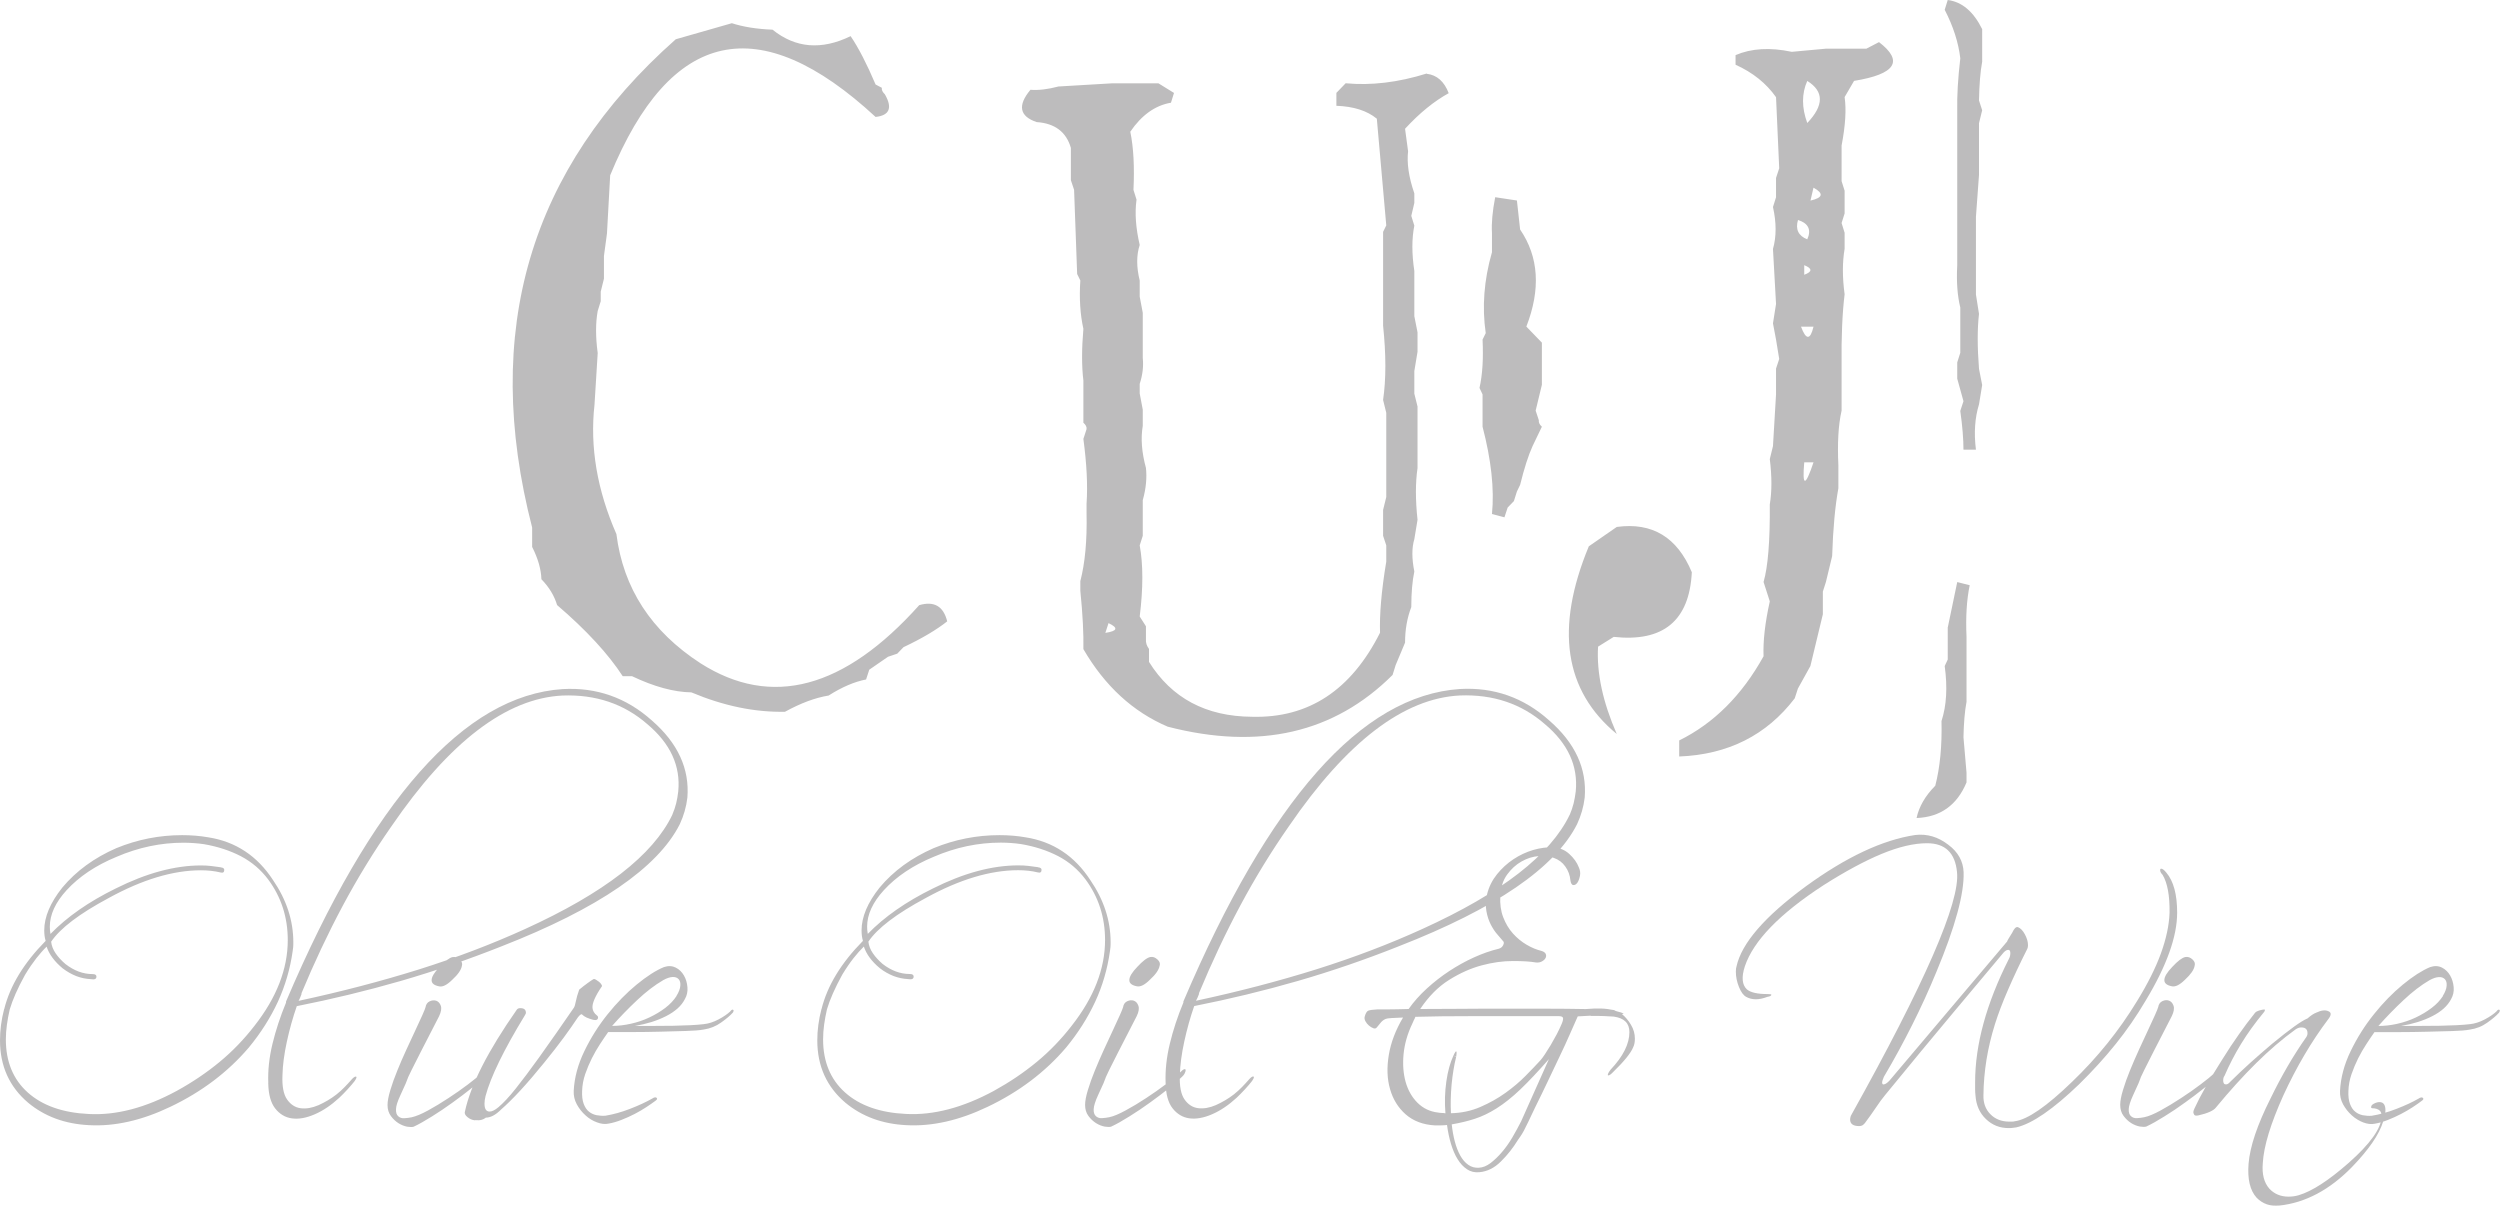 <svg width="85" height="41" viewBox="0 0 85 41" fill="none" xmlns="http://www.w3.org/2000/svg">
<g opacity="0.3" clip-path="url(#clip0_16_13329)">
<path d="M66.223 21.327V22.425L66.12 22.645C66.218 23.369 66.183 23.991 66.011 24.516C66.031 25.363 65.96 26.093 65.799 26.715C65.458 27.057 65.246 27.428 65.163 27.813C65.971 27.781 66.538 27.379 66.862 26.602V26.276L66.758 25.065C66.768 24.595 66.799 24.192 66.862 23.86V21.657C66.831 20.977 66.867 20.392 66.97 19.898L66.546 19.79L66.225 21.33L66.223 21.327ZM54.019 18.577C52.865 21.364 53.186 23.486 54.97 24.956C54.498 23.873 54.281 22.888 54.334 21.986L54.867 21.654C56.553 21.837 57.439 21.102 57.522 19.456C57.025 18.266 56.177 17.751 54.97 17.916L54.019 18.575V18.577ZM61.659 15.72C61.379 16.557 61.271 16.557 61.344 15.72H61.659ZM61.659 11.107C61.551 11.567 61.404 11.567 61.235 11.107H61.659ZM61.344 9.016C61.624 9.128 61.624 9.24 61.344 9.342V9.016ZM61.132 7.479C61.485 7.591 61.594 7.811 61.447 8.137C61.147 8.02 61.038 7.8 61.132 7.479ZM50.836 6.707C50.742 7.191 50.707 7.591 50.727 7.918V8.576C50.452 9.531 50.387 10.448 50.515 11.326L50.407 11.546C50.437 12.184 50.407 12.73 50.303 13.19L50.407 13.41V14.508C50.702 15.639 50.811 16.63 50.727 17.477L51.151 17.589L51.26 17.257L51.472 17.038L51.575 16.711L51.684 16.486C51.823 15.924 51.964 15.482 52.108 15.166L52.424 14.508C52.345 14.437 52.31 14.364 52.32 14.288L52.212 13.961L52.424 13.083V11.65L51.896 11.104C52.388 9.834 52.32 8.736 51.684 7.803L51.575 6.817L50.836 6.705V6.707ZM61.659 6.381C62.018 6.579 61.98 6.723 61.556 6.82L61.659 6.381ZM61.447 2.752C62.018 3.105 62.018 3.584 61.447 4.182C61.255 3.657 61.255 3.181 61.447 2.752ZM63.467 1.655H62.083L60.92 1.762C60.18 1.605 59.544 1.644 59.009 1.874V2.201C59.595 2.465 60.054 2.834 60.385 3.304L60.493 5.722L60.385 6.049V6.707L60.281 7.039C60.4 7.57 60.4 8.046 60.281 8.464L60.385 10.336L60.281 10.994L60.385 11.546L60.493 12.205L60.385 12.531V13.41L60.281 15.169L60.173 15.608C60.246 16.199 60.246 16.711 60.173 17.15C60.183 18.395 60.11 19.273 59.961 19.788L60.173 20.446C60.011 21.176 59.94 21.803 59.961 22.313C59.226 23.641 58.267 24.595 57.093 25.175V25.721C58.754 25.656 60.064 24.997 61.021 23.743L61.129 23.411L61.553 22.645L61.977 20.886V20.114L62.081 19.788L62.293 18.909C62.323 17.966 62.396 17.195 62.505 16.599V15.828C62.47 15.088 62.5 14.466 62.614 13.961V12.424C62.603 11.449 62.639 10.644 62.717 10.006C62.639 9.429 62.639 8.914 62.717 8.461V7.915L62.614 7.583L62.717 7.256V6.485L62.614 6.158V4.948C62.742 4.279 62.78 3.733 62.717 3.301L63.038 2.75C64.451 2.52 64.734 2.081 63.886 1.432L63.462 1.652L63.467 1.655ZM66.122 0.337C66.412 0.899 66.589 1.453 66.65 1.984C66.571 2.664 66.536 3.254 66.546 3.748V9.023C66.516 9.575 66.551 10.053 66.65 10.456V11.995L66.546 12.322V12.874L66.758 13.64L66.65 13.972C66.723 14.492 66.758 14.936 66.758 15.289H67.182C67.109 14.711 67.147 14.202 67.286 13.749L67.394 13.091L67.286 12.539C67.228 11.799 67.228 11.172 67.286 10.673L67.182 10.014V7.371L67.286 5.947V4.188L67.394 3.748L67.286 3.416C67.296 2.875 67.331 2.431 67.394 2.099V0.991C67.099 0.395 66.71 0.063 66.223 0L66.12 0.332L66.122 0.337ZM37.69 21.186C38.031 21.348 37.996 21.455 37.582 21.518L37.69 21.186ZM48.511 2.499C47.532 2.805 46.613 2.912 45.752 2.831L45.437 3.158V3.597C46.022 3.618 46.482 3.764 46.812 4.036L47.133 7.664L47.025 7.884V11.073C47.128 12.053 47.128 12.9 47.025 13.598L47.133 14.037V16.899L47.025 17.338V18.217L47.133 18.543V19.095C46.966 20.096 46.901 20.907 46.921 21.513C45.937 23.468 44.488 24.422 42.569 24.37C41.002 24.36 39.836 23.737 39.066 22.504V22.064C38.988 21.957 38.952 21.85 38.962 21.733V21.293L38.75 20.961C38.869 20.002 38.869 19.192 38.75 18.543L38.854 18.217V17.006C38.968 16.599 38.998 16.235 38.962 15.909C38.819 15.383 38.781 14.913 38.854 14.476V13.93L38.75 13.378V13.052C38.849 12.746 38.884 12.456 38.854 12.173V10.636L38.75 10.085V9.538C38.637 9.078 38.637 8.676 38.75 8.328C38.617 7.756 38.579 7.241 38.642 6.788L38.538 6.456C38.574 5.685 38.543 5.024 38.43 4.478C38.813 3.916 39.273 3.584 39.813 3.492L39.916 3.16L39.389 2.834H37.794L35.986 2.941C35.626 3.037 35.307 3.074 35.035 3.053C34.591 3.584 34.661 3.955 35.247 4.151C35.863 4.193 36.252 4.483 36.41 5.029V6.127L36.519 6.454L36.623 9.316L36.731 9.536C36.691 10.142 36.726 10.688 36.835 11.18C36.776 11.862 36.776 12.45 36.835 12.939V14.372C36.918 14.447 36.953 14.515 36.943 14.591L36.835 14.923C36.948 15.77 36.986 16.499 36.943 17.122V17.448C36.963 18.381 36.89 19.152 36.731 19.759V20.086C36.814 20.896 36.845 21.555 36.835 22.07C37.564 23.324 38.521 24.203 39.702 24.707C42.817 25.512 45.364 24.927 47.348 22.948L47.451 22.616L47.772 21.85C47.772 21.416 47.84 21.014 47.984 20.64C47.984 20.156 48.019 19.756 48.087 19.43C47.999 18.99 47.999 18.625 48.087 18.332L48.196 17.673C48.123 16.993 48.123 16.408 48.196 15.914V13.823L48.087 13.383V12.618L48.196 11.959V11.3L48.087 10.749V9.212C47.999 8.626 47.999 8.114 48.087 7.672L47.984 7.34L48.087 6.901V6.574C47.895 6.017 47.83 5.544 47.875 5.144L47.772 4.378C48.264 3.843 48.761 3.44 49.256 3.168C49.104 2.771 48.857 2.551 48.511 2.509V2.499ZM22.975 1.336C18 5.738 16.374 11.269 18.093 17.937V18.596C18.295 18.993 18.398 19.362 18.408 19.694C18.674 19.968 18.848 20.261 18.941 20.572C19.941 21.429 20.685 22.24 21.172 22.99H21.488C22.238 23.348 22.912 23.531 23.507 23.541C24.6 24.001 25.66 24.221 26.69 24.2C27.228 23.905 27.72 23.722 28.174 23.648C28.629 23.358 29.055 23.178 29.447 23.102L29.555 22.77L30.191 22.331L30.507 22.224L30.719 22.004C31.345 21.709 31.842 21.414 32.205 21.126C32.077 20.611 31.761 20.428 31.254 20.575C28.707 23.421 26.228 24.085 23.82 22.553C22.144 21.466 21.19 20.002 20.958 18.159C20.302 16.664 20.052 15.195 20.213 13.762L20.322 12.003C20.248 11.457 20.248 10.979 20.322 10.573L20.425 10.242V9.915L20.534 9.476V8.704L20.637 7.939L20.746 5.96C22.798 0.97 25.807 0.311 29.77 3.976C30.247 3.924 30.35 3.665 30.085 3.205C30.007 3.129 29.971 3.061 29.982 2.985L29.77 2.873C29.474 2.175 29.189 1.623 28.921 1.229C27.927 1.712 27.044 1.636 26.266 1.009C25.723 0.988 25.262 0.912 24.883 0.789L22.972 1.336H22.975Z" fill="#231F20"/>
<path d="M49.417 35.89L49.513 35.926C49.528 35.819 49.528 35.762 49.513 35.748C49.498 35.736 49.465 35.782 49.417 35.89ZM51.727 38.109C51.631 38.297 51.53 38.485 51.419 38.674C51.308 38.862 51.189 39.029 51.063 39.175C50.937 39.322 50.808 39.445 50.679 39.544C50.548 39.643 50.417 39.696 50.283 39.703C50.149 39.711 50.028 39.68 49.922 39.604C49.816 39.531 49.725 39.426 49.65 39.29C49.574 39.154 49.513 38.998 49.465 38.817C49.417 38.637 49.382 38.441 49.359 38.229C49.645 38.179 49.907 38.117 50.147 38.038C50.389 37.96 50.634 37.842 50.886 37.683C51.139 37.523 51.406 37.312 51.687 37.045C51.967 36.778 52.292 36.433 52.663 36.01L51.727 38.106V38.109ZM49.417 35.89C49.306 36.128 49.225 36.42 49.175 36.773C49.125 37.126 49.114 37.484 49.145 37.853C49.104 37.845 49.062 37.84 49.014 37.84C48.973 37.84 48.935 37.834 48.895 37.827C48.617 37.795 48.385 37.683 48.196 37.495C48.006 37.306 47.873 37.071 47.792 36.789C47.714 36.507 47.688 36.193 47.721 35.845C47.754 35.498 47.852 35.153 48.017 34.807C48.032 34.766 48.049 34.729 48.069 34.69C48.09 34.653 48.107 34.614 48.123 34.572C48.39 34.564 48.693 34.559 49.029 34.554C49.364 34.551 49.703 34.549 50.041 34.549H52.992C53.077 34.549 53.128 34.567 53.141 34.604C53.153 34.64 53.141 34.708 53.1 34.805C53.052 34.92 52.994 35.04 52.928 35.168C52.86 35.294 52.792 35.417 52.721 35.537C52.651 35.654 52.583 35.762 52.52 35.856C52.456 35.95 52.406 36.018 52.366 36.06C52.232 36.206 52.065 36.381 51.868 36.58C51.671 36.781 51.444 36.972 51.187 37.157C50.929 37.343 50.647 37.5 50.334 37.636C50.021 37.772 49.688 37.842 49.332 37.85C49.316 37.539 49.324 37.215 49.354 36.875C49.387 36.535 49.438 36.224 49.508 35.937L49.412 35.887L49.417 35.89ZM54.084 34.541C54.251 34.541 54.398 34.541 54.529 34.546C54.66 34.551 54.771 34.557 54.867 34.564C55.223 34.614 55.4 34.789 55.4 35.092C55.4 35.492 55.185 35.918 54.761 36.368C54.698 36.449 54.665 36.512 54.665 36.551C54.665 36.559 54.673 36.564 54.688 36.564C54.718 36.564 54.771 36.528 54.842 36.454C55.22 36.086 55.45 35.803 55.528 35.607C55.569 35.526 55.586 35.427 55.586 35.312C55.586 35.15 55.543 34.993 55.455 34.847C55.369 34.7 55.266 34.578 55.147 34.478C55.195 34.47 55.21 34.462 55.195 34.455C55.18 34.447 55.152 34.436 55.112 34.423C55.071 34.41 55.029 34.4 54.98 34.387C54.933 34.374 54.902 34.361 54.885 34.345C54.718 34.313 54.569 34.292 54.435 34.29C54.302 34.285 54.127 34.29 53.913 34.308C53.494 34.3 53.039 34.295 52.55 34.295H51.058C50.553 34.295 50.061 34.295 49.584 34.3C49.107 34.303 48.673 34.306 48.287 34.306C48.572 33.88 48.897 33.55 49.268 33.318C49.639 33.085 50.011 32.92 50.382 32.821C50.753 32.722 51.103 32.675 51.437 32.675C51.77 32.675 52.03 32.69 52.219 32.724C52.297 32.732 52.368 32.722 52.426 32.688C52.484 32.656 52.527 32.617 52.55 32.57C52.572 32.526 52.575 32.481 52.555 32.434C52.535 32.39 52.487 32.353 52.406 32.33C52.239 32.288 52.073 32.22 51.904 32.12C51.734 32.021 51.581 31.895 51.442 31.741C51.303 31.587 51.192 31.401 51.111 31.19C51.028 30.978 50.995 30.735 51.01 30.466C51.025 30.17 51.103 29.927 51.242 29.736C51.381 29.546 51.545 29.394 51.734 29.289C51.924 29.182 52.118 29.122 52.315 29.107C52.512 29.091 52.684 29.109 52.825 29.167C52.992 29.224 53.123 29.323 53.221 29.462C53.32 29.601 53.378 29.757 53.393 29.927C53.408 30.034 53.441 30.089 53.494 30.092C53.544 30.097 53.59 30.068 53.63 30.014C53.67 29.956 53.698 29.878 53.718 29.781C53.739 29.681 53.724 29.585 53.678 29.485C53.615 29.321 53.507 29.172 53.352 29.031C53.199 28.892 53.012 28.819 52.79 28.808C52.585 28.801 52.363 28.832 52.126 28.9C51.889 28.971 51.666 29.075 51.457 29.214C51.247 29.352 51.063 29.522 50.899 29.723C50.737 29.925 50.624 30.149 50.561 30.403C50.513 30.615 50.505 30.808 50.538 30.981C50.568 31.153 50.619 31.302 50.687 31.436C50.755 31.566 50.828 31.679 50.912 31.773C50.995 31.867 51.061 31.943 51.106 32C51.136 32.024 51.139 32.068 51.111 32.128C51.083 32.191 51.035 32.233 50.962 32.256C50.684 32.322 50.404 32.421 50.114 32.552C49.826 32.682 49.546 32.839 49.273 33.017C49.001 33.197 48.746 33.396 48.509 33.613C48.271 33.83 48.067 34.06 47.893 34.306C47.625 34.313 47.398 34.319 47.216 34.319H46.838C46.679 34.327 46.575 34.342 46.525 34.361C46.474 34.381 46.431 34.449 46.401 34.562C46.386 34.611 46.394 34.664 46.424 34.721C46.457 34.779 46.494 34.828 46.542 34.868C46.59 34.909 46.638 34.938 46.691 34.959C46.742 34.98 46.785 34.97 46.815 34.928C46.863 34.87 46.908 34.815 46.951 34.763C46.994 34.711 47.047 34.672 47.11 34.645C47.141 34.63 47.209 34.619 47.312 34.614C47.416 34.609 47.544 34.604 47.703 34.596C47.451 35.022 47.289 35.445 47.219 35.871C47.148 36.297 47.161 36.684 47.262 37.029C47.36 37.377 47.539 37.665 47.794 37.889C48.052 38.114 48.38 38.24 48.784 38.263H48.986C49.056 38.263 49.127 38.258 49.198 38.25C49.231 38.48 49.273 38.694 49.334 38.893C49.395 39.094 49.468 39.267 49.559 39.413C49.65 39.56 49.756 39.675 49.879 39.756C50 39.837 50.142 39.871 50.301 39.855C50.568 39.831 50.813 39.709 51.035 39.486C51.258 39.267 51.449 39.021 51.616 38.749C51.664 38.684 51.709 38.616 51.752 38.548C51.795 38.477 51.833 38.407 51.866 38.334C51.929 38.211 51.989 38.091 52.042 37.973C52.098 37.855 52.148 37.746 52.196 37.649C52.33 37.38 52.469 37.095 52.61 36.797C52.752 36.499 52.888 36.211 53.019 35.937C53.151 35.662 53.269 35.406 53.375 35.163C53.481 34.922 53.57 34.719 53.643 34.557L54.082 34.533L54.084 34.541ZM53.373 27.695C52.716 29.07 51.048 30.364 48.362 31.584C47.234 32.099 46.028 32.557 44.75 32.959C43.471 33.359 42.11 33.715 40.664 34.026C40.686 33.984 40.707 33.945 40.724 33.903C40.739 33.861 40.755 33.822 40.772 33.78H40.76C41.194 32.735 41.663 31.739 42.168 30.793C42.673 29.849 43.226 28.947 43.826 28.087C45.793 25.217 47.731 23.737 49.642 23.646C50.77 23.604 51.73 23.928 52.52 24.616C53.31 25.277 53.66 26.043 53.575 26.911C53.559 27.049 53.534 27.183 53.504 27.311C53.474 27.436 53.428 27.567 53.373 27.698V27.695ZM39.631 36.82C39.639 37.205 39.717 37.492 39.869 37.685C40.02 37.876 40.209 37.991 40.437 38.023C40.666 38.054 40.921 38.01 41.206 37.887C41.492 37.764 41.772 37.576 42.047 37.322C42.133 37.241 42.226 37.147 42.325 37.04C42.423 36.933 42.504 36.839 42.567 36.758C42.63 36.666 42.648 36.616 42.62 36.603C42.592 36.59 42.547 36.616 42.484 36.682C42.398 36.781 42.312 36.873 42.229 36.959C42.145 37.045 42.052 37.129 41.951 37.21C41.762 37.356 41.557 37.476 41.34 37.573C41.123 37.667 40.921 37.701 40.737 37.678C40.55 37.654 40.396 37.555 40.275 37.382C40.154 37.21 40.098 36.933 40.116 36.548C40.123 36.214 40.174 35.835 40.265 35.414C40.356 34.993 40.469 34.59 40.603 34.206C41.805 33.968 42.981 33.684 44.139 33.349C45.295 33.014 46.439 32.62 47.567 32.17C50.854 30.887 52.87 29.504 53.62 28.024C53.754 27.737 53.842 27.436 53.88 27.117C53.958 26.137 53.557 25.261 52.671 24.493C51.803 23.716 50.791 23.361 49.639 23.426C46.29 23.648 43.157 27.188 40.235 34.05V34.086C40.038 34.559 39.884 35.03 39.773 35.49C39.662 35.952 39.614 36.394 39.631 36.82ZM39.429 32.834C39.452 32.761 39.429 32.688 39.351 32.62C39.275 32.549 39.195 32.523 39.109 32.539C38.998 32.562 38.851 32.675 38.67 32.871C38.488 33.059 38.397 33.21 38.397 33.325C38.397 33.433 38.483 33.501 38.657 33.535C38.776 33.558 38.922 33.485 39.096 33.312C39.293 33.132 39.404 32.972 39.427 32.834H39.429ZM40.176 36.624C40.224 36.582 40.26 36.538 40.283 36.488C40.305 36.439 40.315 36.402 40.313 36.379C40.308 36.355 40.29 36.347 40.26 36.355C40.23 36.363 40.176 36.405 40.106 36.478C39.995 36.585 39.838 36.716 39.631 36.87C39.427 37.024 39.205 37.181 38.968 37.335C38.73 37.492 38.501 37.631 38.273 37.753C38.049 37.876 37.862 37.955 37.711 37.986C37.632 38.002 37.551 38.012 37.468 38.017C37.385 38.023 37.317 37.999 37.261 37.95C37.206 37.9 37.18 37.821 37.185 37.709C37.191 37.599 37.239 37.442 37.334 37.236C37.43 37.032 37.491 36.896 37.519 36.831C37.546 36.765 37.564 36.721 37.572 36.695C37.579 36.671 37.589 36.645 37.602 36.616C37.615 36.588 37.65 36.507 37.713 36.379C37.776 36.248 37.882 36.041 38.026 35.759C38.172 35.477 38.379 35.074 38.647 34.551C38.718 34.405 38.738 34.285 38.705 34.196C38.675 34.107 38.622 34.05 38.551 34.023C38.48 34 38.405 34.005 38.326 34.042C38.248 34.078 38.2 34.146 38.185 34.243C38.177 34.277 38.142 34.363 38.079 34.507C38.016 34.651 37.938 34.821 37.842 35.022C37.746 35.223 37.645 35.443 37.534 35.686C37.423 35.926 37.322 36.164 37.226 36.397C37.13 36.629 37.052 36.852 36.989 37.058C36.925 37.267 36.893 37.437 36.893 37.568C36.893 37.714 36.931 37.84 37.006 37.942C37.082 38.044 37.168 38.125 37.266 38.187C37.365 38.248 37.463 38.287 37.562 38.305C37.66 38.321 37.733 38.321 37.781 38.305C37.955 38.224 38.16 38.109 38.397 37.96C38.634 37.814 38.869 37.654 39.101 37.487C39.334 37.319 39.548 37.157 39.742 37.003C39.937 36.849 40.081 36.721 40.174 36.624H40.176ZM35.297 29.485C35.186 29.47 35.075 29.454 34.967 29.441C34.856 29.428 34.742 29.423 34.623 29.423C33.73 29.423 32.763 29.684 31.721 30.207C30.805 30.657 30.067 31.172 29.505 31.752C29.489 31.671 29.482 31.587 29.482 31.506C29.482 31.096 29.671 30.683 30.05 30.267C30.476 29.802 31.044 29.42 31.756 29.127C32.498 28.808 33.258 28.649 34.03 28.649C34.141 28.649 34.255 28.654 34.374 28.662C34.492 28.67 34.606 28.683 34.717 28.699C35.191 28.78 35.61 28.918 35.979 29.109C36.347 29.302 36.655 29.564 36.908 29.901C37.349 30.497 37.572 31.184 37.572 31.961C37.572 32.941 37.193 33.916 36.433 34.881C36.085 35.33 35.694 35.738 35.255 36.101C34.815 36.465 34.328 36.794 33.791 37.09C32.733 37.662 31.738 37.923 30.805 37.874C29.921 37.832 29.229 37.589 28.732 37.144C28.235 36.7 27.985 36.096 27.985 35.336C27.985 35.171 27.998 35.006 28.02 34.839C28.043 34.672 28.076 34.496 28.116 34.319C28.212 33.992 28.384 33.6 28.636 33.14C28.77 32.918 28.899 32.732 29.022 32.575C29.144 32.421 29.262 32.288 29.371 32.183C29.457 32.444 29.638 32.69 29.916 32.92C30.065 33.035 30.219 33.121 30.378 33.184C30.537 33.244 30.701 33.281 30.875 33.289C31.001 33.312 31.064 33.284 31.064 33.203C31.064 33.145 31.021 33.116 30.933 33.116C30.61 33.116 30.302 33.001 30.009 32.774C29.876 32.659 29.765 32.539 29.679 32.413C29.593 32.288 29.54 32.154 29.525 32.016C29.833 31.558 30.484 31.064 31.478 30.531C32.624 29.901 33.669 29.587 34.618 29.587C34.856 29.587 35.078 29.611 35.282 29.661C35.368 29.687 35.413 29.655 35.413 29.574C35.413 29.525 35.373 29.496 35.295 29.488L35.297 29.485ZM27.93 34.306C27.834 34.674 27.788 35.03 27.788 35.372C27.788 36.248 28.109 36.954 28.747 37.495C29.308 37.96 29.994 38.214 30.809 38.255C31.685 38.305 32.609 38.096 33.581 37.631C34.646 37.123 35.535 36.452 36.246 35.618C36.658 35.119 36.986 34.598 37.236 34.06C37.486 33.521 37.652 32.949 37.738 32.343C37.746 32.301 37.751 32.254 37.756 32.201C37.761 32.149 37.761 32.094 37.761 32.037C37.761 31.3 37.531 30.596 37.074 29.927C36.537 29.101 35.802 28.615 34.871 28.469C34.586 28.419 34.29 28.395 33.982 28.395C33.207 28.395 32.463 28.542 31.743 28.837C30.994 29.164 30.38 29.611 29.908 30.176C29.497 30.691 29.293 31.177 29.293 31.634C29.293 31.765 29.308 31.883 29.34 31.99C28.598 32.742 28.129 33.514 27.932 34.308L27.93 34.306ZM23.002 33.864C22.907 34.01 22.78 34.146 22.619 34.269C22.457 34.392 22.278 34.499 22.078 34.593C21.882 34.687 21.672 34.758 21.45 34.807C21.228 34.857 21.016 34.881 20.811 34.881C21.079 34.578 21.364 34.285 21.665 34.002C21.965 33.72 22.26 33.493 22.553 33.323C22.672 33.257 22.775 33.223 22.866 33.218C22.957 33.213 23.025 33.239 23.073 33.291C23.121 33.344 23.141 33.419 23.131 33.519C23.123 33.618 23.081 33.73 23 33.861L23.002 33.864ZM24.908 34.441C24.948 34.384 24.953 34.347 24.926 34.332C24.898 34.316 24.865 34.337 24.825 34.392C24.729 34.481 24.598 34.572 24.428 34.661C24.259 34.75 24.09 34.805 23.926 34.821C23.8 34.836 23.649 34.849 23.469 34.857C23.293 34.865 23.101 34.87 22.894 34.876C22.689 34.881 22.472 34.881 22.243 34.881H21.591C21.985 34.815 22.338 34.706 22.646 34.549C22.954 34.392 23.169 34.201 23.285 33.971C23.356 33.848 23.386 33.715 23.373 33.566C23.361 33.419 23.323 33.286 23.255 33.169C23.187 33.051 23.096 32.959 22.977 32.899C22.858 32.839 22.725 32.831 22.573 32.881C22.296 32.996 21.988 33.195 21.644 33.477C21.301 33.759 20.973 34.094 20.66 34.483C20.347 34.873 20.084 35.291 19.867 35.741C19.65 36.19 19.529 36.64 19.506 37.09C19.499 37.254 19.534 37.406 19.613 37.55C19.691 37.693 19.789 37.816 19.908 37.923C20.026 38.031 20.155 38.109 20.299 38.161C20.44 38.214 20.572 38.229 20.69 38.203C20.832 38.179 20.981 38.135 21.134 38.075C21.288 38.015 21.437 37.947 21.579 37.874C21.72 37.8 21.851 37.725 21.97 37.646C22.089 37.568 22.192 37.497 22.278 37.432C22.341 37.39 22.356 37.356 22.326 37.327C22.296 37.299 22.248 37.304 22.185 37.346C21.97 37.468 21.718 37.586 21.42 37.701C21.124 37.816 20.844 37.892 20.584 37.934C20.481 37.942 20.38 37.934 20.281 37.916C20.183 37.895 20.095 37.855 20.021 37.793C19.946 37.733 19.888 37.644 19.845 37.529C19.802 37.414 19.784 37.267 19.792 37.087C19.799 36.891 19.835 36.7 19.898 36.517C19.961 36.334 20.037 36.156 20.122 35.984C20.208 35.811 20.302 35.652 20.4 35.5C20.498 35.349 20.592 35.213 20.678 35.09H21.508C21.824 35.09 22.139 35.085 22.455 35.077C22.77 35.069 23.06 35.061 23.326 35.053C23.59 35.045 23.79 35.03 23.924 35.004C24.146 34.972 24.345 34.891 24.522 34.763C24.699 34.638 24.827 34.528 24.906 34.439L24.908 34.441ZM16.154 38.085C16.25 38.093 16.323 38.091 16.379 38.072C16.427 38.057 16.462 38.041 16.485 38.023C16.508 38.007 16.52 37.999 16.52 37.999C16.679 37.999 16.849 37.91 17.03 37.73C17.434 37.377 17.924 36.846 18.499 36.135C18.752 35.824 18.974 35.539 19.163 35.283C19.352 35.025 19.514 34.794 19.648 34.59C19.718 34.502 19.766 34.468 19.789 34.491C19.829 34.533 19.88 34.567 19.943 34.596C20.006 34.624 20.082 34.651 20.168 34.674C20.279 34.698 20.334 34.669 20.334 34.588C20.334 34.564 20.322 34.544 20.299 34.528C20.203 34.455 20.153 34.368 20.145 34.269C20.13 34.115 20.236 33.869 20.466 33.532C20.473 33.524 20.466 33.503 20.448 33.472C20.43 33.44 20.4 33.409 20.365 33.38C20.329 33.352 20.294 33.328 20.259 33.307C20.223 33.286 20.198 33.281 20.18 33.289C20.125 33.32 20.059 33.367 19.979 33.425C19.9 33.482 19.804 33.555 19.693 33.647C19.638 33.801 19.6 33.934 19.58 34.039C19.559 34.146 19.539 34.219 19.514 34.259C19.317 34.546 19.12 34.828 18.928 35.105C18.734 35.383 18.535 35.665 18.33 35.952C18.03 36.371 17.765 36.721 17.538 37.008C17.308 37.296 17.111 37.508 16.945 37.646C16.826 37.746 16.727 37.793 16.649 37.793C16.53 37.793 16.473 37.704 16.473 37.523C16.473 37.45 16.485 37.364 16.508 37.267C16.682 36.614 17.129 35.696 17.846 34.52C17.853 34.504 17.861 34.489 17.868 34.478C17.876 34.465 17.881 34.452 17.881 34.436C17.881 34.329 17.818 34.277 17.692 34.277C17.636 34.277 17.596 34.293 17.573 34.327C16.594 35.725 16.006 36.878 15.809 37.785C15.786 37.85 15.811 37.916 15.892 37.981C15.97 38.046 16.058 38.083 16.152 38.091L16.154 38.085ZM15.705 32.837C15.728 32.763 15.705 32.69 15.629 32.622C15.554 32.552 15.473 32.526 15.387 32.541C15.276 32.565 15.13 32.677 14.948 32.873C14.766 33.061 14.675 33.213 14.675 33.328C14.675 33.435 14.761 33.503 14.935 33.537C15.054 33.561 15.2 33.487 15.374 33.315C15.571 33.135 15.682 32.975 15.705 32.837ZM16.452 36.627C16.5 36.585 16.536 36.541 16.558 36.491C16.581 36.441 16.591 36.405 16.589 36.381C16.584 36.358 16.566 36.35 16.536 36.358C16.505 36.365 16.452 36.407 16.382 36.48C16.27 36.588 16.114 36.718 15.907 36.873C15.703 37.027 15.48 37.184 15.243 37.338C15.006 37.495 14.776 37.633 14.552 37.756C14.327 37.879 14.138 37.957 13.989 37.989C13.911 38.004 13.83 38.015 13.746 38.02C13.663 38.025 13.595 38.002 13.539 37.952C13.484 37.902 13.459 37.824 13.464 37.712C13.466 37.602 13.517 37.445 13.613 37.239C13.709 37.035 13.769 36.899 13.797 36.833C13.825 36.768 13.842 36.724 13.85 36.697C13.857 36.674 13.868 36.648 13.88 36.619C13.893 36.59 13.931 36.509 13.994 36.381C14.057 36.25 14.163 36.044 14.307 35.762C14.453 35.479 14.66 35.077 14.928 34.554C14.998 34.408 15.019 34.287 14.988 34.198C14.958 34.11 14.905 34.052 14.834 34.026C14.764 34.002 14.688 34.008 14.61 34.044C14.531 34.081 14.483 34.149 14.468 34.245C14.461 34.279 14.425 34.366 14.362 34.51C14.299 34.653 14.221 34.823 14.125 35.025C14.029 35.226 13.928 35.445 13.817 35.688C13.706 35.929 13.602 36.167 13.509 36.399C13.413 36.632 13.335 36.854 13.272 37.061C13.209 37.27 13.176 37.44 13.176 37.571C13.176 37.717 13.214 37.842 13.29 37.944C13.365 38.046 13.451 38.127 13.55 38.19C13.648 38.25 13.746 38.289 13.845 38.308C13.943 38.323 14.017 38.323 14.064 38.308C14.239 38.227 14.443 38.111 14.68 37.963C14.918 37.816 15.152 37.657 15.385 37.489C15.617 37.322 15.831 37.16 16.023 37.006C16.218 36.852 16.361 36.724 16.455 36.627H16.452ZM22.861 27.698C22.205 29.073 20.536 30.366 17.851 31.587C16.722 32.102 15.518 32.559 14.239 32.962C12.959 33.362 11.598 33.718 10.152 34.029C10.175 33.987 10.195 33.947 10.21 33.906C10.225 33.864 10.24 33.825 10.258 33.783H10.245C10.68 32.737 11.149 31.741 11.654 30.795C12.159 29.851 12.711 28.95 13.312 28.09C15.278 25.22 17.217 23.74 19.128 23.648C20.256 23.607 21.215 23.931 22.005 24.618C22.795 25.28 23.146 26.046 23.06 26.913C23.045 27.052 23.02 27.185 22.99 27.313C22.959 27.439 22.914 27.569 22.858 27.7L22.861 27.698ZM9.12 36.823C9.127 37.207 9.205 37.495 9.357 37.688C9.506 37.879 9.698 37.994 9.925 38.025C10.155 38.057 10.409 38.012 10.695 37.889C10.98 37.767 11.26 37.578 11.535 37.325C11.621 37.244 11.714 37.15 11.813 37.042C11.911 36.935 11.992 36.841 12.055 36.76C12.118 36.669 12.136 36.619 12.108 36.606C12.081 36.593 12.035 36.619 11.972 36.684C11.886 36.784 11.8 36.875 11.717 36.961C11.634 37.048 11.54 37.131 11.439 37.212C11.25 37.359 11.046 37.479 10.829 37.576C10.611 37.67 10.409 37.704 10.225 37.68C10.041 37.657 9.884 37.557 9.763 37.385C9.64 37.212 9.587 36.935 9.604 36.551C9.612 36.216 9.662 35.837 9.753 35.417C9.844 34.996 9.958 34.593 10.091 34.209C11.293 33.971 12.469 33.686 13.628 33.352C14.784 33.017 15.927 32.622 17.058 32.173C20.342 30.889 22.361 29.506 23.111 28.027C23.245 27.739 23.333 27.439 23.371 27.12C23.449 26.14 23.048 25.264 22.162 24.495C21.294 23.719 20.281 23.364 19.13 23.429C15.783 23.651 12.646 27.19 9.725 34.052V34.089C9.529 34.562 9.375 35.032 9.264 35.492C9.152 35.955 9.105 36.397 9.122 36.823H9.12ZM7.509 29.488C7.398 29.472 7.287 29.457 7.179 29.444C7.068 29.431 6.954 29.425 6.835 29.425C5.942 29.425 4.975 29.687 3.933 30.209C3.016 30.659 2.279 31.174 1.716 31.754C1.701 31.673 1.694 31.59 1.694 31.509C1.694 31.098 1.883 30.685 2.262 30.27C2.688 29.804 3.256 29.423 3.968 29.13C4.71 28.811 5.467 28.652 6.242 28.652C6.353 28.652 6.467 28.657 6.585 28.665C6.704 28.672 6.818 28.686 6.929 28.701C7.403 28.782 7.822 28.921 8.191 29.112C8.557 29.305 8.867 29.567 9.12 29.904C9.561 30.5 9.784 31.187 9.784 31.963C9.784 32.944 9.405 33.919 8.648 34.883C8.299 35.333 7.908 35.741 7.469 36.104C7.03 36.467 6.543 36.797 6.005 37.092C4.947 37.665 3.953 37.926 3.019 37.876C2.135 37.834 1.444 37.591 0.947 37.147C0.449 36.703 0.199 36.099 0.199 35.338C0.199 35.173 0.212 35.009 0.235 34.842C0.257 34.674 0.29 34.499 0.331 34.321C0.427 33.995 0.598 33.602 0.853 33.142C0.987 32.92 1.116 32.735 1.237 32.578C1.361 32.424 1.477 32.29 1.585 32.186C1.671 32.447 1.853 32.693 2.13 32.923C2.279 33.038 2.436 33.124 2.592 33.187C2.751 33.247 2.915 33.284 3.09 33.291C3.216 33.315 3.279 33.286 3.279 33.205C3.279 33.148 3.236 33.119 3.148 33.119C2.825 33.119 2.517 33.004 2.224 32.776C2.09 32.661 1.979 32.541 1.893 32.416C1.807 32.29 1.754 32.157 1.739 32.018C2.047 31.561 2.698 31.067 3.693 30.534C4.839 29.904 5.884 29.59 6.83 29.59C7.068 29.59 7.29 29.614 7.494 29.663C7.58 29.689 7.625 29.658 7.625 29.577C7.625 29.527 7.585 29.498 7.507 29.491L7.509 29.488ZM0.141 34.306C0.045 34.674 0 35.03 0 35.372C0 36.248 0.321 36.954 0.959 37.495C1.52 37.96 2.206 38.214 3.021 38.255C3.897 38.305 4.821 38.096 5.793 37.631C6.858 37.123 7.747 36.452 8.458 35.618C8.87 35.119 9.198 34.598 9.448 34.06C9.695 33.521 9.864 32.949 9.95 32.343C9.958 32.301 9.963 32.254 9.968 32.201C9.973 32.149 9.973 32.094 9.973 32.037C9.973 31.3 9.743 30.596 9.286 29.927C8.749 29.101 8.014 28.615 7.083 28.469C6.797 28.419 6.502 28.395 6.194 28.395C5.419 28.395 4.675 28.542 3.955 28.837C3.206 29.164 2.592 29.611 2.12 30.176C1.709 30.691 1.504 31.177 1.504 31.634C1.504 31.765 1.52 31.883 1.552 31.99C0.81 32.742 0.341 33.514 0.144 34.308L0.141 34.306Z" fill="#231F20"/>
<path d="M83.059 33.867C82.963 34.013 82.837 34.149 82.673 34.272C82.511 34.395 82.332 34.502 82.133 34.596C81.936 34.69 81.726 34.76 81.504 34.81C81.282 34.86 81.07 34.883 80.865 34.883C81.133 34.58 81.418 34.287 81.719 34.005C82.019 33.723 82.314 33.495 82.607 33.325C82.726 33.26 82.829 33.226 82.92 33.221C83.011 33.216 83.079 33.242 83.127 33.294C83.175 33.346 83.195 33.422 83.185 33.521C83.178 33.621 83.135 33.733 83.054 33.864L83.059 33.867ZM84.96 34.441C85 34.384 85.005 34.347 84.977 34.332C84.95 34.316 84.917 34.337 84.876 34.392C84.78 34.481 84.649 34.572 84.48 34.661C84.311 34.75 84.142 34.805 83.978 34.821C83.852 34.836 83.7 34.849 83.521 34.857C83.344 34.865 83.152 34.87 82.945 34.876C82.741 34.881 82.524 34.881 82.294 34.881H81.643C82.037 34.815 82.39 34.706 82.698 34.549C83.006 34.392 83.218 34.201 83.337 33.971C83.407 33.848 83.438 33.712 83.425 33.566C83.412 33.419 83.374 33.286 83.306 33.169C83.238 33.051 83.147 32.959 83.029 32.899C82.91 32.839 82.776 32.831 82.625 32.881C82.35 32.996 82.039 33.195 81.696 33.477C81.353 33.759 81.025 34.094 80.714 34.483C80.401 34.873 80.138 35.291 79.921 35.741C79.704 36.19 79.583 36.64 79.561 37.09C79.553 37.252 79.588 37.406 79.666 37.55C79.745 37.693 79.843 37.816 79.962 37.923C80.081 38.031 80.212 38.109 80.353 38.164C80.494 38.216 80.626 38.232 80.744 38.206C80.886 38.182 81.035 38.138 81.189 38.078C81.343 38.017 81.492 37.95 81.633 37.876C81.774 37.803 81.905 37.727 82.024 37.649C82.143 37.571 82.246 37.5 82.332 37.434C82.395 37.393 82.41 37.359 82.38 37.33C82.35 37.301 82.302 37.306 82.239 37.348C82.027 37.471 81.772 37.589 81.474 37.704C81.178 37.819 80.898 37.895 80.638 37.936C80.535 37.944 80.434 37.936 80.335 37.918C80.237 37.897 80.149 37.858 80.075 37.795C80 37.735 79.942 37.646 79.899 37.531C79.856 37.416 79.838 37.27 79.846 37.09C79.853 36.893 79.889 36.703 79.952 36.52C80.015 36.337 80.091 36.159 80.176 35.986C80.262 35.814 80.356 35.654 80.454 35.503C80.552 35.351 80.646 35.215 80.732 35.092H81.56C81.875 35.092 82.191 35.087 82.506 35.079C82.822 35.072 83.112 35.064 83.377 35.056C83.642 35.048 83.841 35.032 83.975 35.006C84.197 34.975 84.397 34.894 84.573 34.766C84.75 34.64 84.879 34.53 84.957 34.441H84.96ZM74.737 37.926C75.06 37.853 75.262 37.761 75.34 37.657C75.807 37.092 76.261 36.59 76.708 36.148C77.155 35.707 77.602 35.322 78.054 34.996C78.117 34.954 78.18 34.933 78.243 34.933C78.384 34.933 78.455 34.998 78.455 35.129C78.455 35.179 78.442 35.218 78.42 35.252C78.19 35.579 77.975 35.916 77.773 36.264C77.572 36.611 77.38 36.972 77.198 37.348C76.749 38.24 76.499 38.979 76.451 39.568C76.41 40.09 76.501 40.475 76.723 40.72C76.928 40.932 77.19 41.023 77.506 40.989C78.389 40.89 79.212 40.454 79.969 39.677C80.247 39.39 80.474 39.118 80.656 38.856C80.838 38.595 80.964 38.344 81.035 38.109C81.083 37.962 81.105 37.842 81.105 37.753C81.105 37.565 81.037 37.471 80.903 37.471C80.848 37.471 80.787 37.487 80.719 37.521C80.651 37.555 80.618 37.594 80.618 37.644C80.618 37.667 80.633 37.68 80.666 37.68C80.707 37.68 80.749 37.685 80.797 37.699C80.845 37.712 80.886 37.735 80.921 37.772C80.956 37.808 80.974 37.868 80.974 37.95C80.974 38.349 80.598 38.883 79.848 39.544C79.169 40.14 78.604 40.506 78.155 40.637C78.051 40.668 77.938 40.686 77.811 40.686C77.544 40.686 77.327 40.595 77.16 40.417C76.978 40.213 76.903 39.923 76.935 39.547C76.966 38.974 77.201 38.206 77.635 37.241C78.084 36.269 78.591 35.409 79.152 34.664C79.27 34.517 79.273 34.423 79.164 34.381C79.061 34.332 78.924 34.347 78.75 34.431C78.664 34.462 78.566 34.53 78.455 34.627C78.251 34.708 77.852 34.996 77.258 35.484C77.006 35.696 76.759 35.913 76.519 36.127C76.279 36.344 76.047 36.564 75.825 36.784C75.777 36.841 75.729 36.87 75.683 36.87C75.62 36.87 75.588 36.825 75.588 36.734C75.588 36.669 75.603 36.616 75.635 36.575C75.794 36.206 75.981 35.845 76.198 35.49C76.415 35.134 76.675 34.776 76.973 34.415C76.996 34.392 77.009 34.363 77.009 34.329C77.001 34.321 76.973 34.321 76.925 34.329C76.84 34.345 76.774 34.366 76.731 34.389C76.688 34.413 76.655 34.447 76.63 34.489C76.471 34.685 76.302 34.912 76.12 35.171C75.938 35.427 75.744 35.72 75.54 36.049C75.105 36.737 74.797 37.28 74.616 37.68C74.568 37.78 74.56 37.845 74.593 37.876C74.601 37.926 74.649 37.942 74.734 37.926H74.737ZM74.618 32.834C74.641 32.761 74.618 32.688 74.543 32.62C74.467 32.549 74.386 32.523 74.3 32.539C74.189 32.562 74.043 32.675 73.861 32.87C73.679 33.059 73.588 33.21 73.588 33.325C73.588 33.432 73.674 33.501 73.848 33.535C73.967 33.558 74.113 33.485 74.288 33.312C74.484 33.132 74.596 32.972 74.618 32.834ZM75.365 36.624C75.413 36.582 75.449 36.538 75.471 36.488C75.494 36.439 75.504 36.402 75.502 36.379C75.497 36.355 75.479 36.347 75.449 36.355C75.418 36.363 75.365 36.405 75.295 36.478C75.184 36.585 75.027 36.716 74.82 36.87C74.616 37.024 74.394 37.181 74.156 37.335C73.919 37.489 73.689 37.631 73.465 37.753C73.24 37.876 73.053 37.955 72.902 37.986C72.824 38.002 72.743 38.012 72.659 38.017C72.576 38.023 72.508 37.999 72.453 37.95C72.397 37.9 72.372 37.821 72.377 37.709C72.382 37.599 72.43 37.442 72.526 37.236C72.622 37.032 72.682 36.896 72.71 36.831C72.738 36.765 72.755 36.721 72.763 36.695C72.771 36.671 72.781 36.642 72.793 36.614C72.806 36.585 72.844 36.507 72.907 36.376C72.97 36.245 73.076 36.039 73.22 35.756C73.366 35.474 73.573 35.072 73.841 34.549C73.912 34.402 73.932 34.282 73.899 34.193C73.869 34.104 73.816 34.047 73.745 34.021C73.674 33.995 73.599 34.002 73.52 34.039C73.442 34.076 73.394 34.144 73.379 34.24C73.371 34.274 73.336 34.361 73.273 34.504C73.21 34.648 73.132 34.818 73.036 35.019C72.94 35.221 72.839 35.44 72.728 35.683C72.617 35.924 72.516 36.161 72.42 36.394C72.324 36.627 72.246 36.849 72.183 37.056C72.119 37.265 72.087 37.434 72.087 37.565C72.087 37.712 72.124 37.837 72.2 37.939C72.276 38.041 72.362 38.122 72.46 38.185C72.559 38.245 72.657 38.284 72.755 38.302C72.854 38.318 72.927 38.318 72.975 38.302C73.149 38.221 73.354 38.106 73.591 37.957C73.828 37.811 74.063 37.654 74.295 37.484C74.527 37.317 74.742 37.155 74.934 37.001C75.128 36.846 75.272 36.718 75.365 36.622V36.624ZM63.391 38.206C63.532 38.017 63.661 37.837 63.775 37.667C63.888 37.495 63.994 37.353 64.088 37.239C64.971 36.159 65.749 35.218 66.42 34.418C67.091 33.615 67.659 32.938 68.126 32.382C68.182 32.324 68.232 32.295 68.28 32.295C68.328 32.295 68.351 32.332 68.351 32.405C68.351 32.478 68.336 32.544 68.303 32.601C67.538 34.115 67.154 35.513 67.154 36.797V37.042C67.154 37.108 67.159 37.178 67.167 37.252C67.19 37.578 67.308 37.845 67.523 38.049C67.735 38.253 67.992 38.355 68.293 38.355C68.333 38.355 68.374 38.355 68.416 38.349C68.459 38.344 68.505 38.339 68.553 38.331C69.09 38.208 69.805 37.717 70.696 36.859C71.145 36.418 71.559 35.963 71.933 35.498C72.309 35.032 72.65 34.536 72.957 34.013C73.669 32.834 74.023 31.841 74.023 31.033C74.023 30.411 73.901 29.959 73.657 29.671C73.586 29.582 73.525 29.535 73.48 29.535C73.457 29.535 73.445 29.551 73.445 29.585C73.445 29.634 73.472 29.687 73.528 29.744C73.694 30.021 73.773 30.453 73.765 31.033C73.75 31.459 73.651 31.919 73.47 32.418C73.288 32.918 73.015 33.461 72.652 34.049C72.044 35.048 71.309 35.958 70.448 36.784C69.588 37.617 68.939 38.065 68.505 38.122C68.475 38.13 68.442 38.135 68.409 38.135H68.313C68.053 38.135 67.838 38.051 67.674 37.884C67.508 37.717 67.43 37.502 67.437 37.241C67.445 36.431 67.576 35.626 67.828 34.823C67.939 34.47 68.086 34.081 68.273 33.652C68.459 33.223 68.677 32.758 68.929 32.259C68.944 32.227 68.952 32.186 68.952 32.136C68.952 32.021 68.916 31.898 68.846 31.767C68.775 31.637 68.697 31.556 68.608 31.522C68.545 31.506 68.482 31.566 68.419 31.705C68.3 31.893 68.242 31.995 68.242 32.011C67.422 32.983 66.677 33.864 66.011 34.648C65.345 35.432 64.754 36.133 64.239 36.744C64.168 36.818 64.108 36.859 64.062 36.867C64.014 36.883 63.992 36.859 63.992 36.794C63.992 36.771 64.012 36.708 64.052 36.611C64.401 36.023 64.721 35.432 65.016 34.844C65.312 34.256 65.587 33.655 65.839 33.041C66.478 31.511 66.786 30.382 66.763 29.655C66.748 29.279 66.574 28.968 66.243 28.722C65.895 28.453 65.521 28.343 65.118 28.39C64.012 28.555 62.767 29.138 61.387 30.144C59.996 31.166 59.216 32.071 59.042 32.855C59.027 32.897 59.019 32.957 59.019 33.038C59.019 33.21 59.054 33.383 59.125 33.558C59.196 33.733 59.279 33.846 59.373 33.895C59.569 34.002 59.807 34.002 60.084 33.895C60.18 33.88 60.226 33.853 60.226 33.822C60.226 33.806 60.183 33.798 60.094 33.798C59.754 33.798 59.522 33.746 59.395 33.639C59.229 33.485 59.206 33.221 59.325 32.855C59.617 31.987 60.508 31.067 62.003 30.095C62.737 29.629 63.394 29.274 63.974 29.033C64.555 28.793 65.07 28.67 65.519 28.67C66.135 28.67 66.475 28.997 66.538 29.65C66.65 30.664 65.446 33.427 62.926 37.942C62.911 37.991 62.904 38.031 62.904 38.065C62.904 38.211 63.007 38.287 63.212 38.287C63.29 38.287 63.351 38.258 63.388 38.2L63.391 38.206Z" fill="#231F20"/>
</g>
<defs>
<clipPath id="clip0_16_13329">
<rect width="85" height="41" fill="white"/>
</clipPath>
</defs>
</svg>
